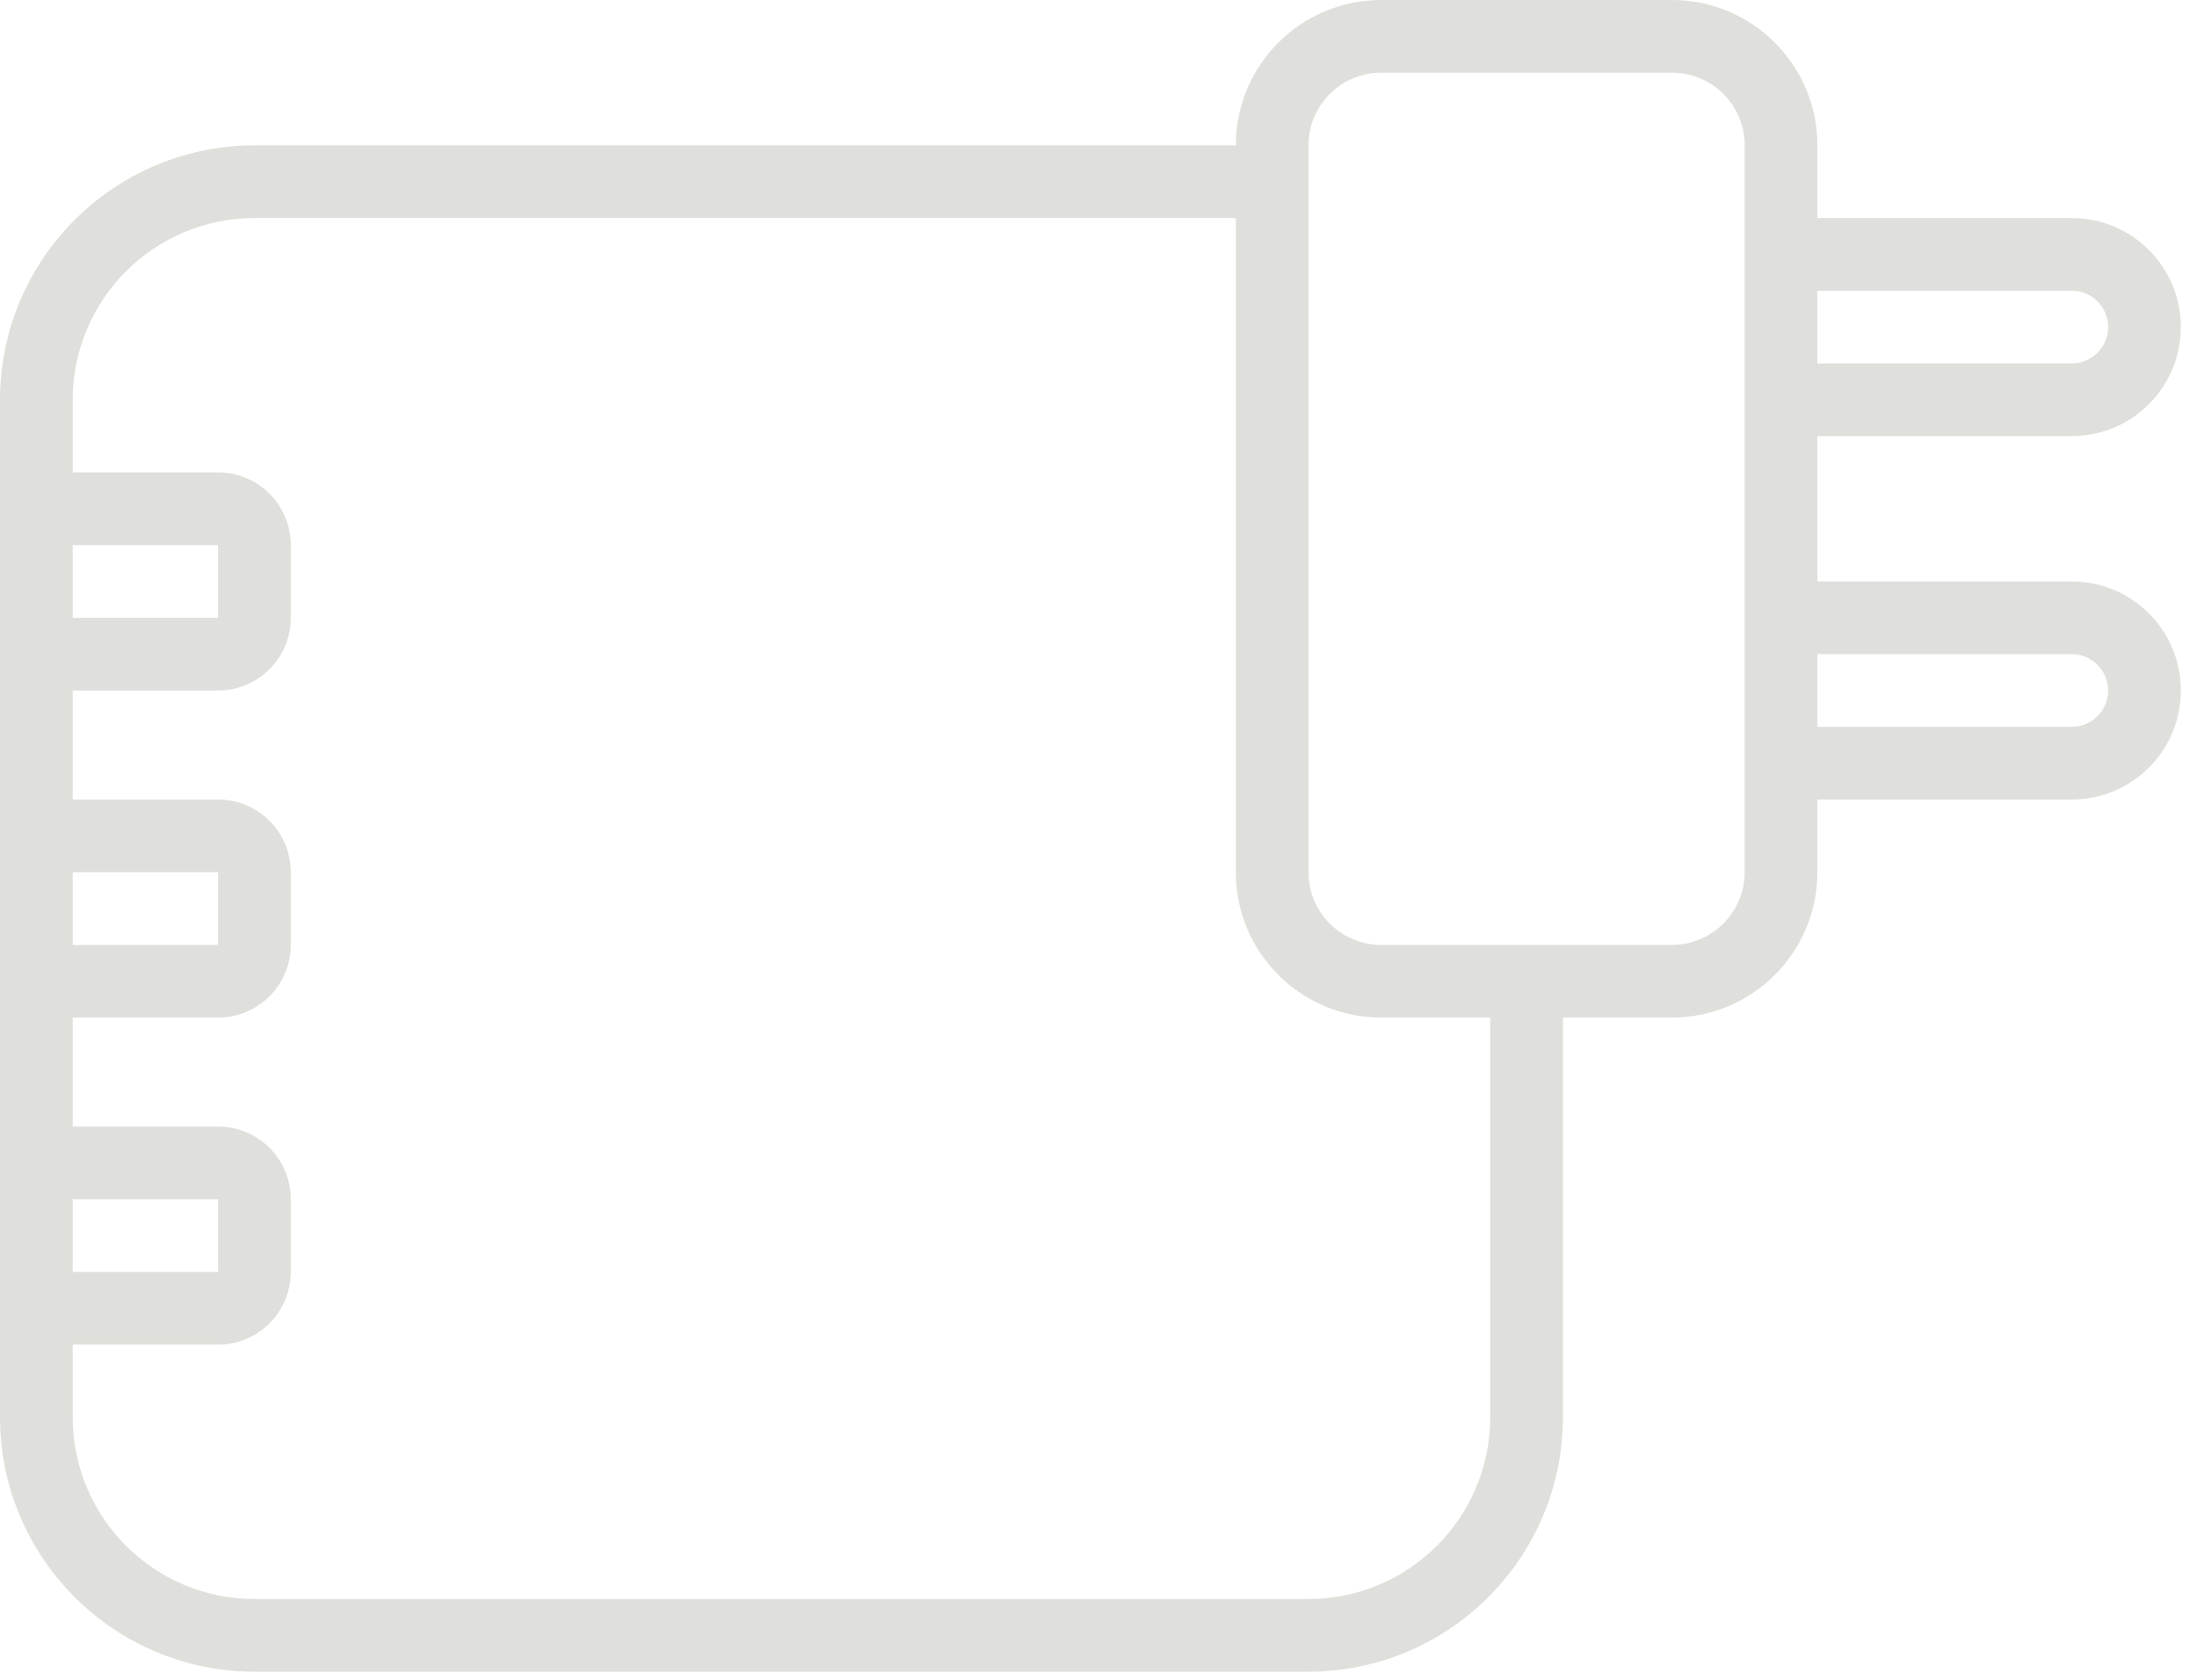 <svg width="68" height="52" viewBox="0 0 68 52" fill="none" xmlns="http://www.w3.org/2000/svg">
<path d="M64.125 13.5C65.989 13.5 67.5 11.989 67.5 10.125C67.5 8.261 65.989 6.75 64.125 6.75H56.25V4.5C56.25 2.015 54.235 0 51.75 0H42.75C40.265 0 38.25 2.015 38.25 4.5H7.875C3.528 4.505 0.006 8.028 0 12.375V43.875C0.006 48.222 3.528 51.744 7.875 51.75H40.5C44.847 51.744 48.369 48.222 48.375 43.875V31.5H51.75C54.235 31.5 56.25 29.485 56.25 27V24.75H64.125C65.989 24.75 67.5 23.239 67.5 21.375C67.5 19.511 65.989 18 64.125 18H56.25V13.5H64.125ZM2.25 16.875H6.75V19.125H2.25V16.875ZM2.25 27H6.75V29.25H2.25V27ZM2.25 37.125H6.75V39.375H2.25V37.125ZM46.125 43.875C46.121 46.98 43.605 49.496 40.5 49.5H7.875C4.77 49.496 2.254 46.98 2.25 43.875V41.625H6.75C7.993 41.625 9 40.617 9 39.375V37.125C9 35.882 7.993 34.875 6.75 34.875H2.25V31.5H6.75C7.993 31.5 9 30.492 9 29.25V27C9 25.757 7.993 24.75 6.75 24.75H2.25V21.375H6.75C7.993 21.375 9 20.367 9 19.125V16.875C9 15.632 7.993 14.624 6.75 14.624H2.25V12.375C2.254 9.27 4.77 6.754 7.875 6.75H38.25V27C38.25 29.485 40.265 31.5 42.75 31.5H46.125V43.875ZM54 27C54 28.242 52.993 29.25 51.75 29.25H42.75C41.507 29.25 40.5 28.242 40.5 27V4.5C40.5 3.257 41.507 2.25 42.75 2.25H51.75C52.993 2.25 54 3.257 54 4.5V27ZM64.125 9C64.746 9 65.25 9.504 65.25 10.125C65.25 10.746 64.746 11.25 64.125 11.25H56.25V9H64.125ZM64.125 20.25C64.746 20.25 65.25 20.754 65.25 21.375C65.25 21.996 64.746 22.5 64.125 22.5H56.25V20.25H64.125V20.25Z" fill="#DFDFDB"/>
</svg>
